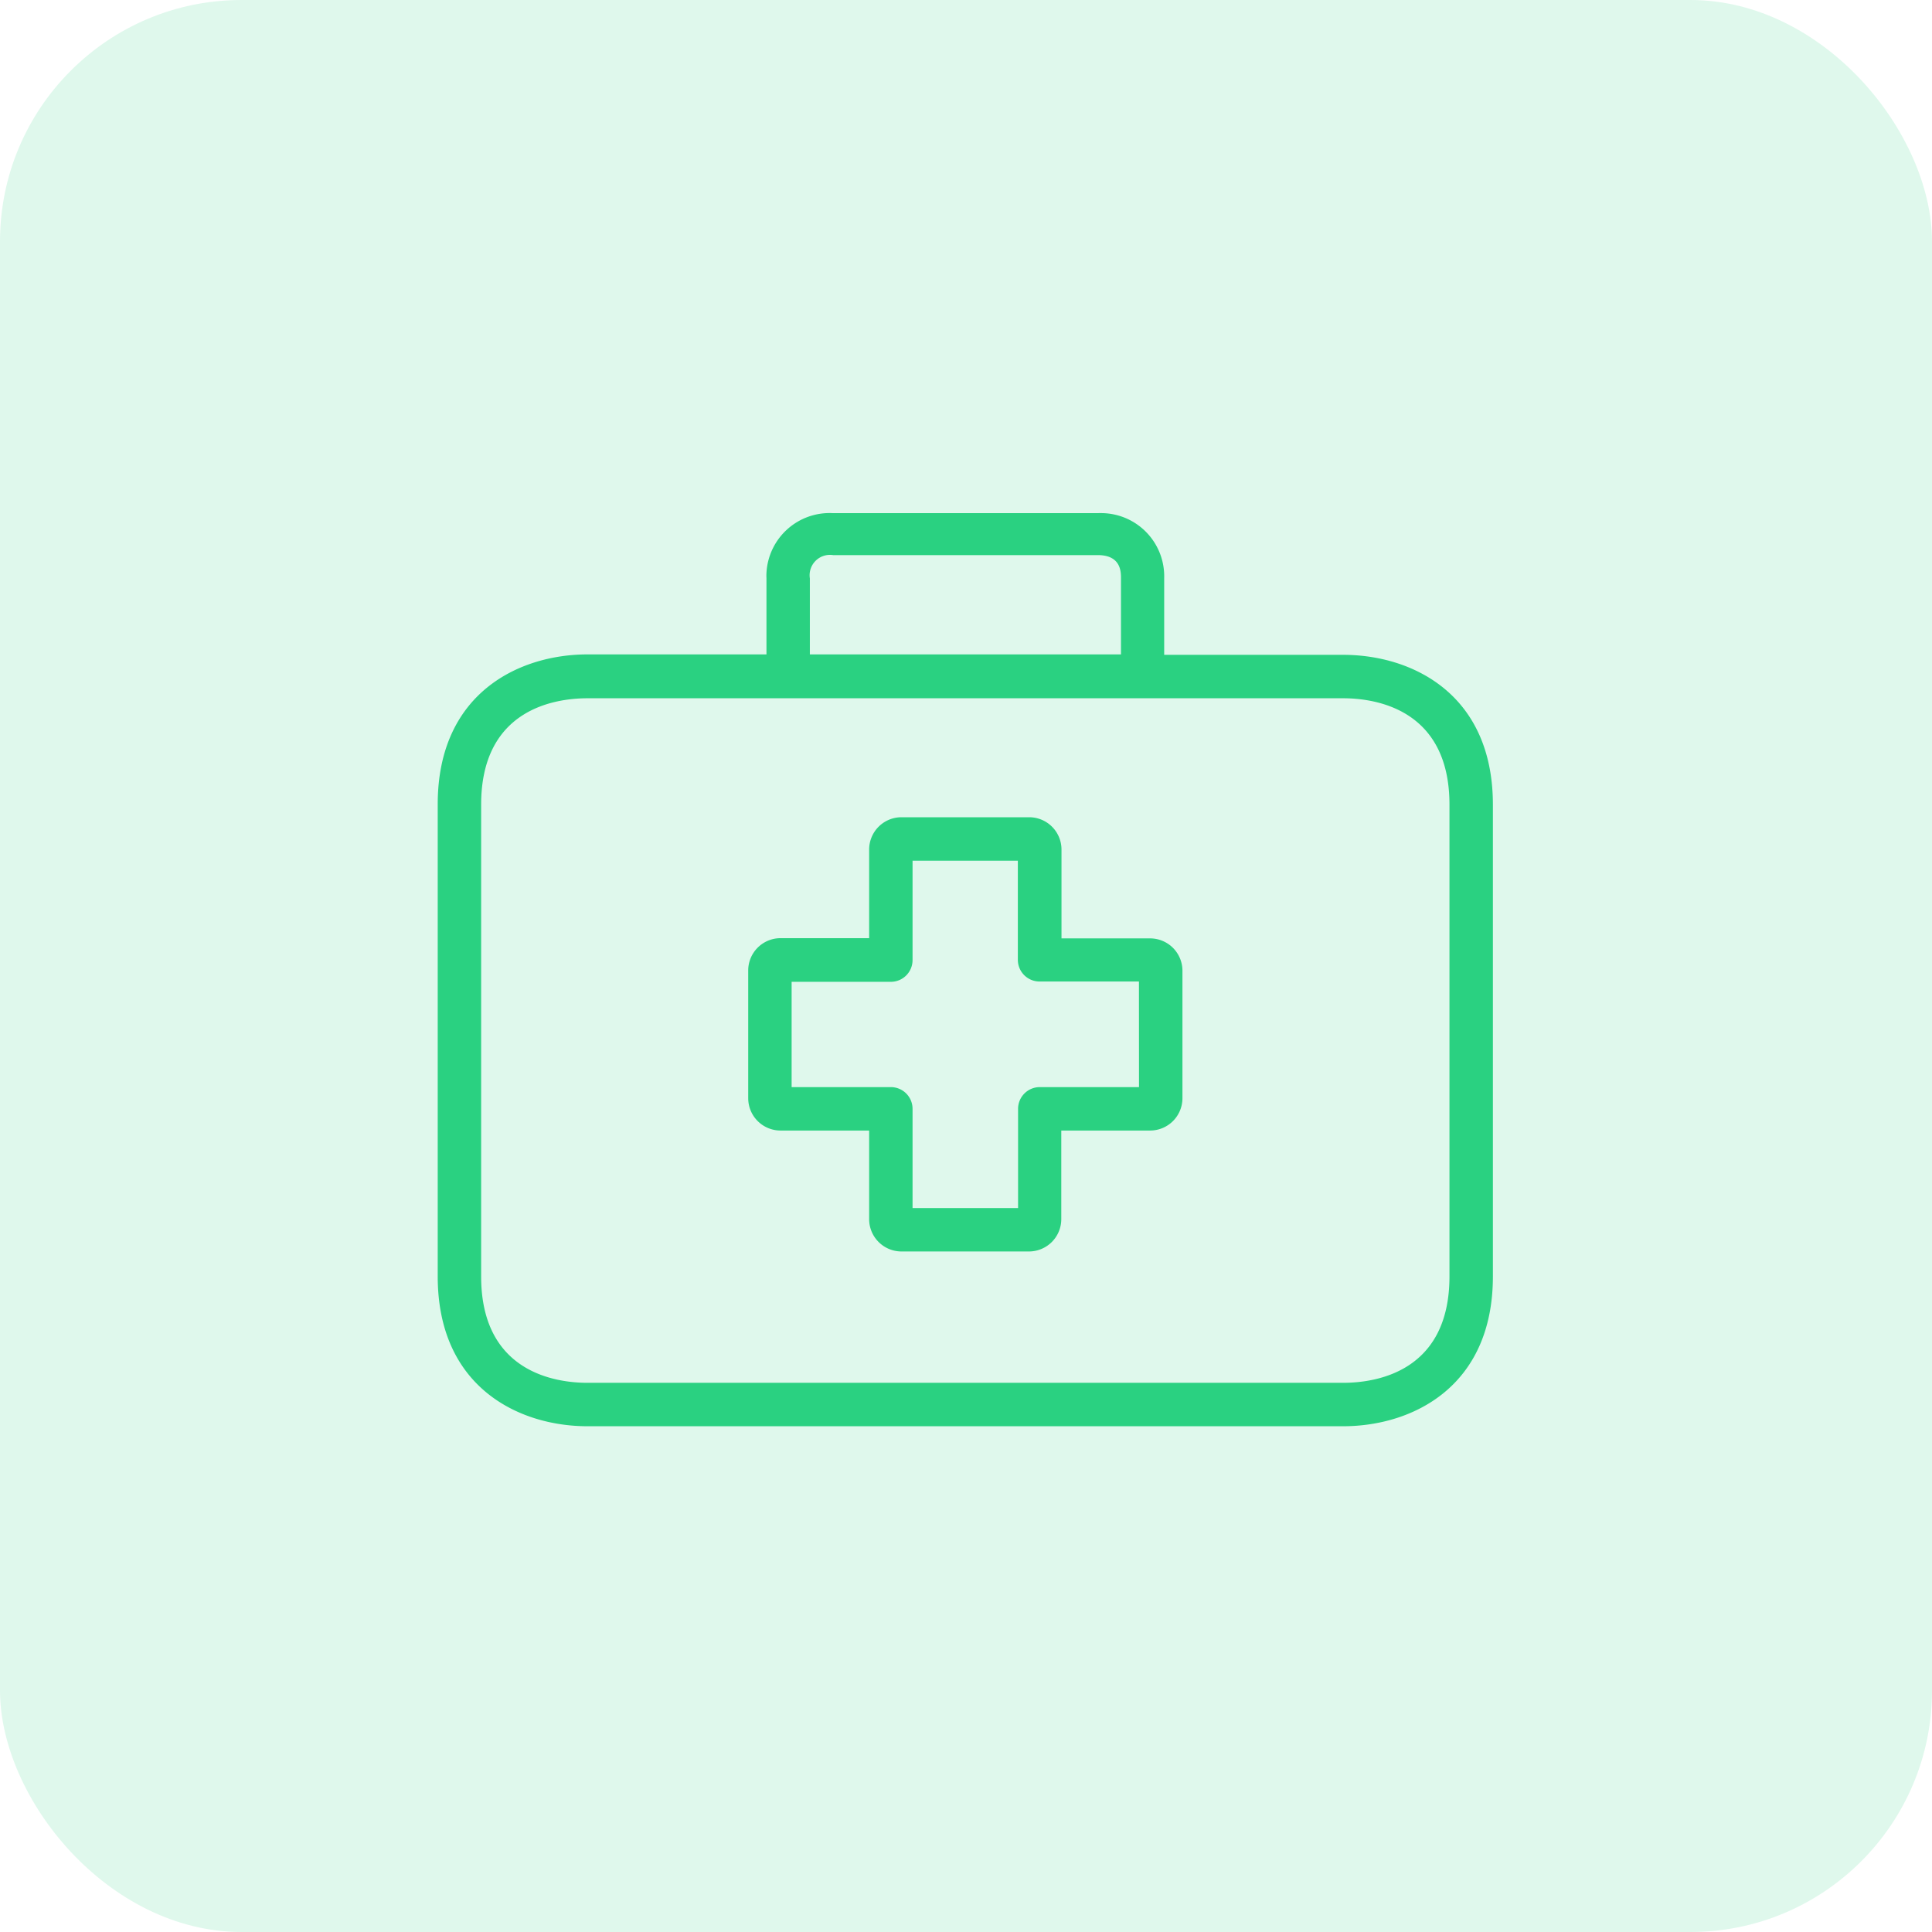 <svg xmlns="http://www.w3.org/2000/svg" xmlns:xlink="http://www.w3.org/1999/xlink" width="128" height="128" viewBox="0 0 128 128"><defs><style>.a{fill:#dff8ec;}.b{clip-path:url(#a);}.c{fill:#2ad181;}</style><clipPath id="a"><rect class="a" width="128" height="128" rx="16"/></clipPath></defs><g class="b"><path class="a" d="M0,0H128V128H0Z"/><g transform="translate(28.822 49)"><g transform="translate(0.178 -41.184)"><g transform="translate(20.57 46.328)"><path class="c" d="M141.026,146.243h-5.869v-5.869a2.143,2.143,0,0,0-2.129-2.158h-8.472a2.143,2.143,0,0,0-2.143,2.143v5.869h-5.854a2.143,2.143,0,0,0-2.158,2.129v8.473a2.143,2.143,0,0,0,2.143,2.143h5.869v5.854a2.143,2.143,0,0,0,2.129,2.158H133a2.143,2.143,0,0,0,2.143-2.143h0v-5.869h5.869a2.143,2.143,0,0,0,2.158-2.129v-8.458A2.143,2.143,0,0,0,141.026,146.243Zm-.734,9.853h-6.574a1.438,1.438,0,0,0-1.438,1.438v6.574h-6.991v-6.574a1.439,1.439,0,0,0-1.438-1.438h-6.574v-6.976h6.574a1.439,1.439,0,0,0,1.438-1.438v-6.588h6.976v6.574A1.439,1.439,0,0,0,133.7,149.1h6.588Z" transform="translate(-114.4 -138.216)"/></g><g transform="translate(0 26.184)"><g transform="translate(0 0)"><path class="c" d="M59.983,35.568H48.13V30.5a4.186,4.186,0,0,0-4.048-4.319q-.177-.006-.353,0H26.18a4.186,4.186,0,0,0-4.4,3.962q-.009.176,0,.353V35.54H9.925C5.351,35.54,0,38.143,0,45.465V76.751c0,7.322,5.351,9.925,9.925,9.925H59.983c4.574,0,9.925-2.6,9.925-9.925V45.494C69.908,38.172,64.572,35.568,59.983,35.568ZM24.655,30.5a1.349,1.349,0,0,1,1.539-1.539H43.729c1.539,0,1.539,1.108,1.539,1.539V35.54H24.655ZM67.031,76.751c0,6.358-4.919,7.048-7.048,7.048H9.925c-2.115,0-7.048-.69-7.048-7.048V45.494c0-6.358,4.919-7.048,7.048-7.048H59.983c2.115,0,7.048.69,7.048,7.048V76.751Z" transform="translate(0 -26.184)"/></g></g></g></g></g></svg>